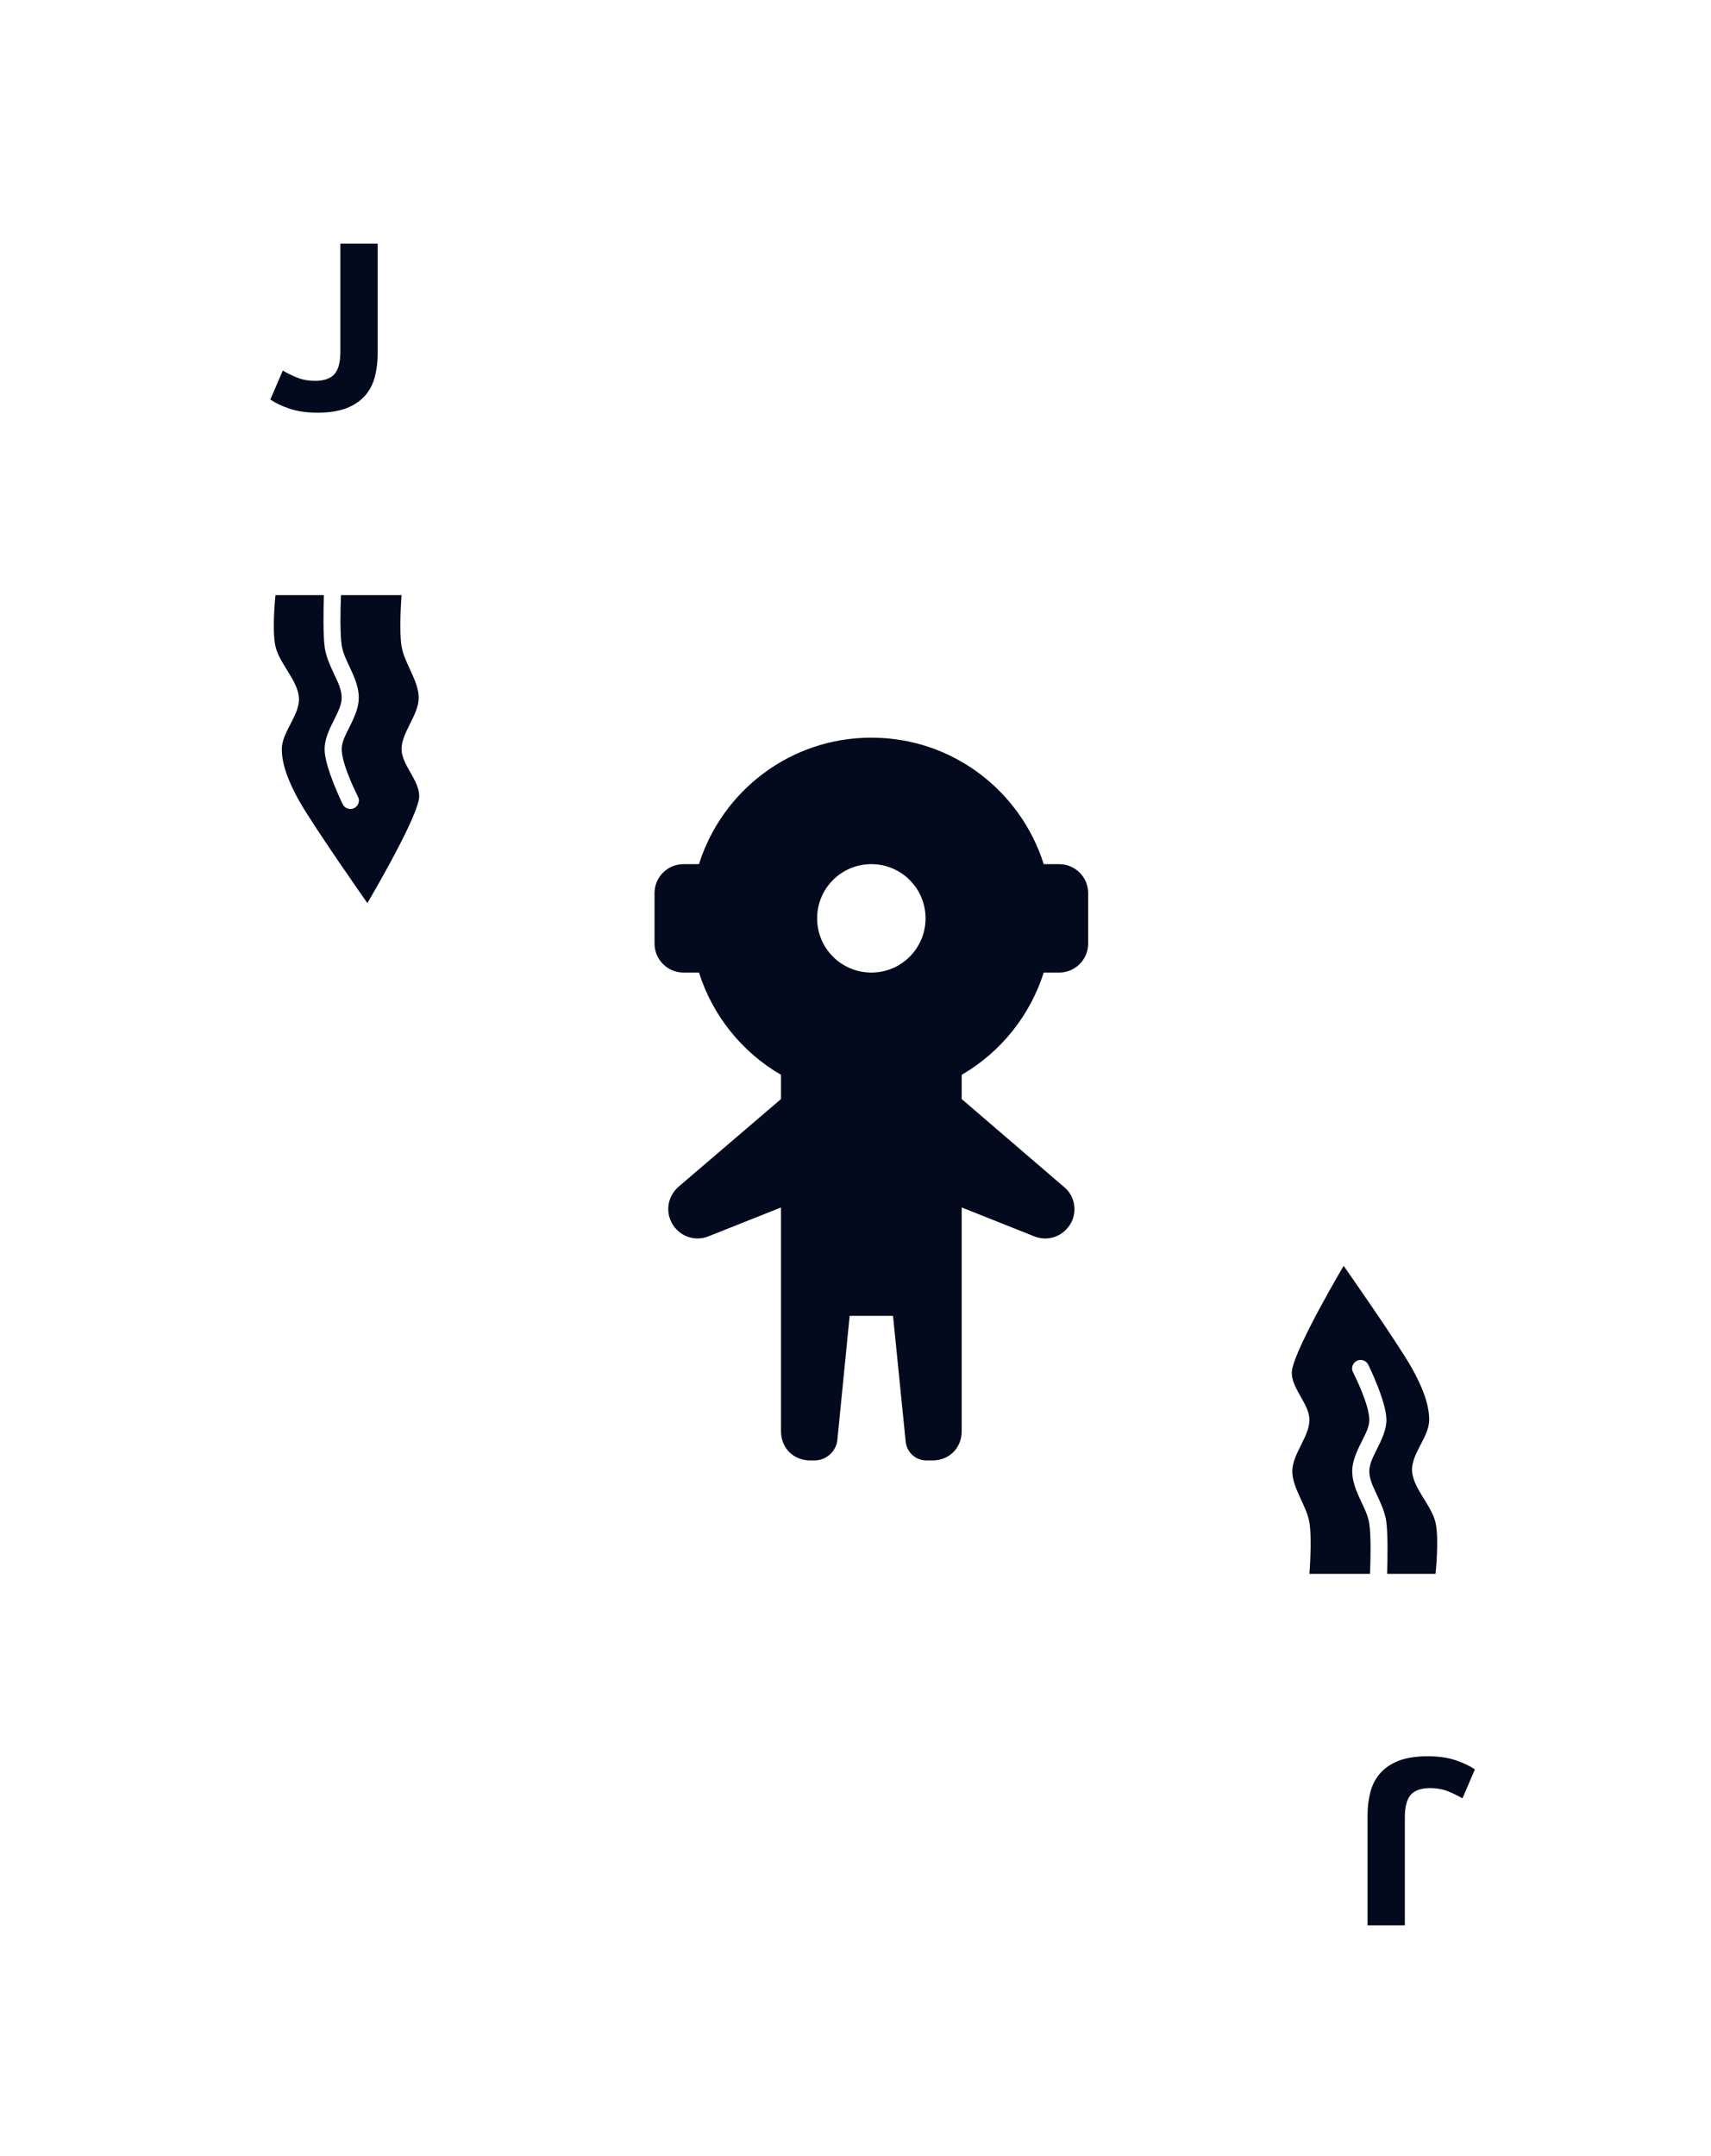 <?xml version="1.0" encoding="UTF-8" standalone="no"?>
<!DOCTYPE svg PUBLIC "-//W3C//DTD SVG 1.1//EN" "http://www.w3.org/Graphics/SVG/1.1/DTD/svg11.dtd">
<svg width="100%" height="100%" viewBox="0 0 100 126" version="1.1" xmlns="http://www.w3.org/2000/svg" xmlns:xlink="http://www.w3.org/1999/xlink" xml:space="preserve" xmlns:serif="http://www.serif.com/" style="fill-rule:evenodd;clip-rule:evenodd;stroke-linejoin:round;stroke-miterlimit:2;">
    <g transform="matrix(1,0,0,1,-13543,-316)">
        <g id="Jack-of-Seaweed" serif:id="Jack of Seaweed" transform="matrix(1,0,0,1,0,316.878)">
            <rect x="13543" y="0" width="100" height="125" style="fill:none;"/>
            <g transform="matrix(0.231,0,0,0.231,12976.4,-1265.81)">
                <path d="M2548.37,5565.36C2548.37,5567.42 2548.13,5569.35 2547.67,5571.17C2547.21,5572.98 2546.4,5574.56 2545.25,5575.91C2544.1,5577.26 2542.55,5578.33 2540.59,5579.12C2538.64,5579.9 2536.17,5580.3 2533.18,5580.3C2530.44,5580.3 2528.09,5579.97 2526.11,5579.3C2524.13,5578.64 2522.5,5577.86 2521.21,5576.97L2524.36,5569.65C2525.53,5570.34 2526.77,5570.94 2528.11,5571.47C2529.44,5571.99 2530.89,5572.25 2532.46,5572.25C2534.76,5572.25 2536.41,5571.69 2537.42,5570.56C2538.43,5569.43 2538.93,5567.54 2538.93,5564.88L2538.93,5537.54L2548.37,5537.54L2548.37,5565.36Z" style="fill:rgb(3,10,29);fill-rule:nonzero;"/>
            </g>
            <g transform="matrix(-0.231,2.83478e-17,-2.83478e-17,-0.231,14211.6,1390.81)">
                <path d="M2548.37,5565.36C2548.37,5567.42 2548.13,5569.35 2547.67,5571.17C2547.21,5572.98 2546.4,5574.56 2545.25,5575.91C2544.1,5577.26 2542.55,5578.33 2540.59,5579.12C2538.64,5579.9 2536.17,5580.3 2533.18,5580.3C2530.44,5580.3 2528.09,5579.97 2526.11,5579.3C2524.13,5578.64 2522.5,5577.86 2521.21,5576.97L2524.36,5569.65C2525.53,5570.34 2526.77,5570.94 2528.11,5571.47C2529.44,5571.99 2530.89,5572.25 2532.46,5572.25C2534.76,5572.25 2536.41,5571.69 2537.42,5570.56C2538.43,5569.43 2538.93,5567.54 2538.93,5564.88L2538.93,5537.54L2548.37,5537.54L2548.37,5565.36Z" style="fill:rgb(3,10,29);fill-rule:nonzero;"/>
            </g>
            <g transform="matrix(2.112,0,0,2.112,3566.15,-9178.76)">
                <path d="M4750.5,4379L4750.5,4385.2C4750.5,4385.41 4750.42,4385.62 4750.27,4385.77C4750.12,4385.92 4749.91,4386 4749.7,4386C4749.64,4386 4749.58,4386 4749.52,4386C4749.23,4386 4748.98,4385.78 4748.95,4385.48L4748.6,4382L4747.4,4382L4747.06,4385.43C4747.03,4385.75 4746.75,4386 4746.43,4386C4746.39,4386 4746.34,4386 4746.3,4386C4746.09,4386 4745.88,4385.92 4745.73,4385.77C4745.58,4385.62 4745.5,4385.41 4745.5,4385.2L4745.5,4379L4743.49,4379.8C4743.19,4379.92 4742.85,4379.85 4742.62,4379.62C4742.62,4379.62 4742.62,4379.62 4742.62,4379.62C4742.46,4379.46 4742.37,4379.24 4742.38,4379.01C4742.39,4378.79 4742.49,4378.58 4742.66,4378.43C4743.68,4377.56 4745.5,4376 4745.5,4376L4745.5,4375.33C4744.43,4374.71 4743.61,4373.7 4743.23,4372.5L4742.8,4372.5C4742.36,4372.5 4742,4372.14 4742,4371.7C4742,4371.27 4742,4370.73 4742,4370.3C4742,4369.86 4742.36,4369.5 4742.8,4369.5L4743.23,4369.5C4743.87,4367.47 4745.76,4366 4748,4366C4750.24,4366 4752.13,4367.47 4752.77,4369.5L4753.2,4369.5C4753.64,4369.5 4754,4369.86 4754,4370.3C4754,4370.73 4754,4371.27 4754,4371.7C4754,4372.14 4753.64,4372.5 4753.2,4372.5L4752.77,4372.5C4752.39,4373.7 4751.57,4374.71 4750.5,4375.33L4750.5,4376C4750.5,4376 4752.33,4377.57 4753.34,4378.44C4753.51,4378.58 4753.61,4378.79 4753.62,4379.01C4753.63,4379.24 4753.55,4379.45 4753.39,4379.61C4753.38,4379.62 4753.38,4379.62 4753.37,4379.63C4753.15,4379.85 4752.81,4379.92 4752.51,4379.8C4751.78,4379.51 4750.5,4379 4750.5,4379ZM4748,4369.5C4748.83,4369.5 4749.5,4370.17 4749.5,4371C4749.5,4371.83 4748.83,4372.5 4748,4372.5C4747.17,4372.5 4746.5,4371.83 4746.5,4371C4746.5,4370.17 4747.17,4369.5 4748,4369.5Z" style="fill:rgb(3,10,29);"/>
            </g>
            <g transform="matrix(1,0,0,1,8850,-4316.9)">
                <path d="M4769.05,4400.45L4769,4400.55C4768.76,4401.03 4768.53,4401.52 4768.53,4402C4768.53,4403 4769.36,4404 4769.53,4405C4769.69,4405.99 4769.53,4408 4769.53,4408L4773.07,4408C4773.11,4407.09 4773.13,4405.77 4773.03,4405.07C4772.96,4404.6 4772.73,4404.15 4772.52,4403.7C4772.25,4403.13 4772.03,4402.57 4772.03,4402C4772.03,4401.43 4772.29,4400.85 4772.58,4400.28C4772.79,4399.85 4773.03,4399.43 4773.03,4399C4773.03,4398.07 4772.08,4396.22 4772.08,4396.22C4771.95,4395.98 4772.05,4395.68 4772.3,4395.55C4772.55,4395.43 4772.85,4395.53 4772.97,4395.78C4772.97,4395.78 4774.03,4397.93 4774.03,4399C4774.03,4399.57 4773.76,4400.15 4773.47,4400.72C4773.26,4401.15 4773.03,4401.57 4773.03,4402C4773.03,4402.43 4773.22,4402.85 4773.42,4403.27C4773.67,4403.81 4773.94,4404.36 4774.02,4404.93C4774.12,4405.66 4774.1,4407.05 4774.07,4408L4776.9,4408C4776.9,4408 4777.12,4405.98 4776.9,4405C4776.67,4404 4775.59,4403 4775.53,4402C4775.46,4401 4776.53,4400 4776.53,4399C4776.53,4398 4776.04,4396.92 4775.53,4396C4774.69,4394.5 4771.53,4390 4771.53,4390C4771.53,4390 4768.86,4394.5 4768.53,4396C4768.3,4397.03 4769.53,4398 4769.53,4399C4769.53,4399.48 4769.29,4399.97 4769.05,4400.45Z" style="fill:rgb(3,10,29);"/>
            </g>
            <g transform="matrix(-1,-1.22465e-16,1.22465e-16,-1,18336,4441.9)">
                <path d="M4769.05,4400.45L4769,4400.55C4768.76,4401.03 4768.53,4401.52 4768.53,4402C4768.53,4403 4769.36,4404 4769.53,4405C4769.69,4405.99 4769.53,4408 4769.53,4408L4773.07,4408C4773.11,4407.09 4773.13,4405.77 4773.03,4405.07C4772.96,4404.6 4772.73,4404.15 4772.52,4403.7C4772.25,4403.13 4772.03,4402.57 4772.03,4402C4772.03,4401.43 4772.29,4400.85 4772.58,4400.28C4772.79,4399.85 4773.03,4399.43 4773.03,4399C4773.03,4398.07 4772.08,4396.22 4772.08,4396.22C4771.95,4395.98 4772.05,4395.68 4772.3,4395.55C4772.55,4395.43 4772.85,4395.53 4772.97,4395.78C4772.97,4395.78 4774.03,4397.93 4774.03,4399C4774.03,4399.57 4773.76,4400.15 4773.47,4400.72C4773.26,4401.15 4773.03,4401.57 4773.03,4402C4773.03,4402.43 4773.22,4402.85 4773.42,4403.27C4773.67,4403.81 4773.94,4404.36 4774.02,4404.93C4774.12,4405.66 4774.1,4407.05 4774.07,4408L4776.9,4408C4776.9,4408 4777.12,4405.98 4776.9,4405C4776.67,4404 4775.59,4403 4775.53,4402C4775.46,4401 4776.53,4400 4776.53,4399C4776.53,4398 4776.04,4396.92 4775.53,4396C4774.69,4394.5 4771.53,4390 4771.53,4390C4771.53,4390 4768.86,4394.5 4768.53,4396C4768.3,4397.03 4769.53,4398 4769.53,4399C4769.53,4399.48 4769.29,4399.97 4769.05,4400.45Z" style="fill:rgb(3,10,29);"/>
            </g>
        </g>
    </g>
</svg>
